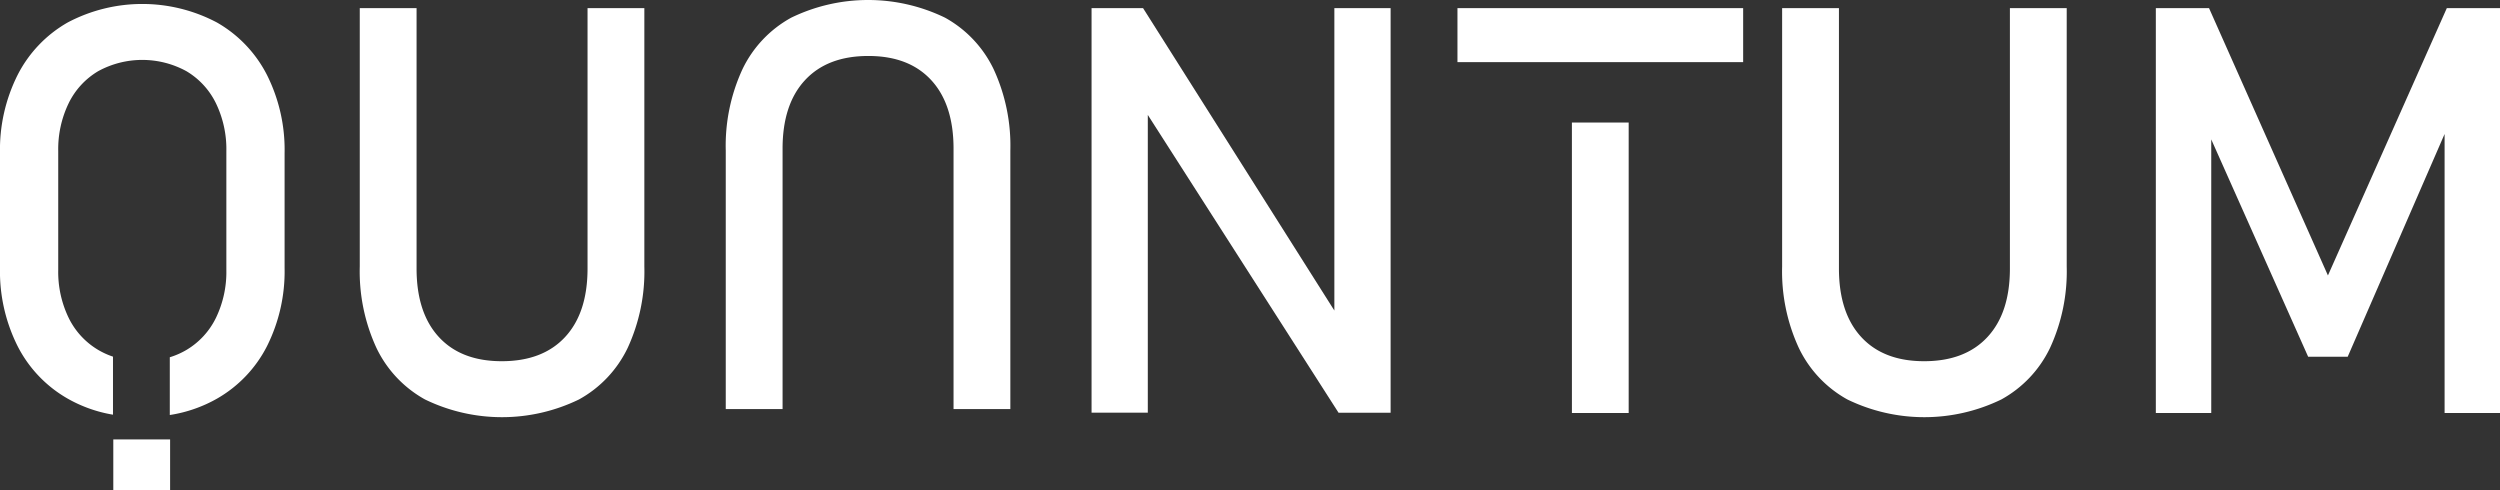 <svg xmlns="http://www.w3.org/2000/svg" width="339.18" class="header__logo" height="66.507" viewBox="0 0 339.18 66.507">
  <rect x="0" y="0" width="339.18" height="66.507" fill="#333333" stroke="none"/>
  <g id="Grupo_2292" data-name="Grupo 2292" transform="translate(-361.851 -301.218)">
    <path id="Caminho_2379" data-name="Caminho 2379" d="M459.258,356.317a15.745,15.745,0,0,1-6.592-6.989,24.739,24.739,0,0,1-2.267-11.05V303.218h7.707v35.324q0,6.006,3.022,9.294t8.538,3.286q5.553,0,8.595-3.286t3.041-9.294V303.218h7.707v35.059a24.737,24.737,0,0,1-2.267,11.05,15.72,15.72,0,0,1-6.611,6.989,23.9,23.9,0,0,1-20.873,0Z" transform="translate(-39.738 -0.898)" fill="#fff"/>
    <path id="Caminho_2380" data-name="Caminho 2380" d="M630.513,303.218H637.5l26.861,42.464-.907.982V303.218h7.632v54.893h-7.065L637.237,316.29l.907-.982v42.8h-7.631Z" transform="translate(-120.568 -0.898)" fill="#fff"/>
    <path id="Caminho_2381" data-name="Caminho 2381" d="M720.57,303.218h38.761v7.33H720.57Zm15.527,15.52H743.8v39.411H736.1Z" transform="translate(-160.983 -0.898)" fill="#fff"/>
    <path id="Caminho_2382" data-name="Caminho 2382" d="M389.738,409.374h7.707v6.888h-7.707Z" transform="translate(-12.515 -48.538)" fill="#fff"/>
    <path id="Caminho_2383" data-name="Caminho 2383" d="M809.342,356.317a15.74,15.74,0,0,1-6.592-6.989,24.74,24.74,0,0,1-2.268-11.05V303.218h7.708v35.324q0,6.006,3.022,9.294t8.538,3.286q5.552,0,8.594-3.286t3.041-9.294V303.218h7.707v35.059a24.736,24.736,0,0,1-2.267,11.05,15.72,15.72,0,0,1-6.611,6.989,23.9,23.9,0,0,1-20.873,0Z" transform="translate(-196.846 -0.898)" fill="#fff"/>
    <path id="Caminho_2384" data-name="Caminho 2384" d="M570.233,303.618a15.743,15.743,0,0,1,6.592,6.989,24.736,24.736,0,0,1,2.267,11.05v35.059h-7.707V321.392q0-6.007-3.022-9.294t-8.538-3.286q-5.553,0-8.595,3.286t-3.041,9.294v35.323h-7.708V321.656a24.735,24.735,0,0,1,2.268-11.05,15.719,15.719,0,0,1,6.611-6.989,23.9,23.9,0,0,1,20.873,0Z" transform="translate(-80.165 0)" fill="#fff"/>
    <path id="Caminho_2385" data-name="Caminho 2385" d="M931.938,303.218h7.216v54.931h-7.518V317.008l.378,2.418-13.525,31.091h-5.364L899.6,320.181l.378-3.173v41.141h-7.518V303.218h7.216l16.132,36.269Z" transform="translate(-238.122 -0.898)" fill="#fff"/>
    <path id="Caminho_2386" data-name="Caminho 2386" d="M398.062,311.805a17.166,17.166,0,0,0-6.781-7.1,21.657,21.657,0,0,0-20.25,0,17.159,17.159,0,0,0-6.781,7.1,22.631,22.631,0,0,0-2.4,10.635V338a22.631,22.631,0,0,0,2.4,10.635,17.157,17.157,0,0,0,6.781,7.1,18.646,18.646,0,0,0,6.15,2.18v-7.874a10.522,10.522,0,0,1-2.013-.917,10.292,10.292,0,0,1-4-4.345,14.309,14.309,0,0,1-1.417-6.517V322.175a14.312,14.312,0,0,1,1.417-6.517,10.288,10.288,0,0,1,4-4.345,12.481,12.481,0,0,1,11.976,0,10.294,10.294,0,0,1,4,4.345,14.305,14.305,0,0,1,1.417,6.517V338.27a14.3,14.3,0,0,1-1.417,6.517,10.3,10.3,0,0,1-4,4.345,10.537,10.537,0,0,1-2.257.991v7.836a18.722,18.722,0,0,0,6.394-2.215,17.165,17.165,0,0,0,6.781-7.1,22.638,22.638,0,0,0,2.4-10.635V322.44A22.638,22.638,0,0,0,398.062,311.805Z" transform="translate(0 -0.436)" fill="#fff"/>
  </g>
</svg>
